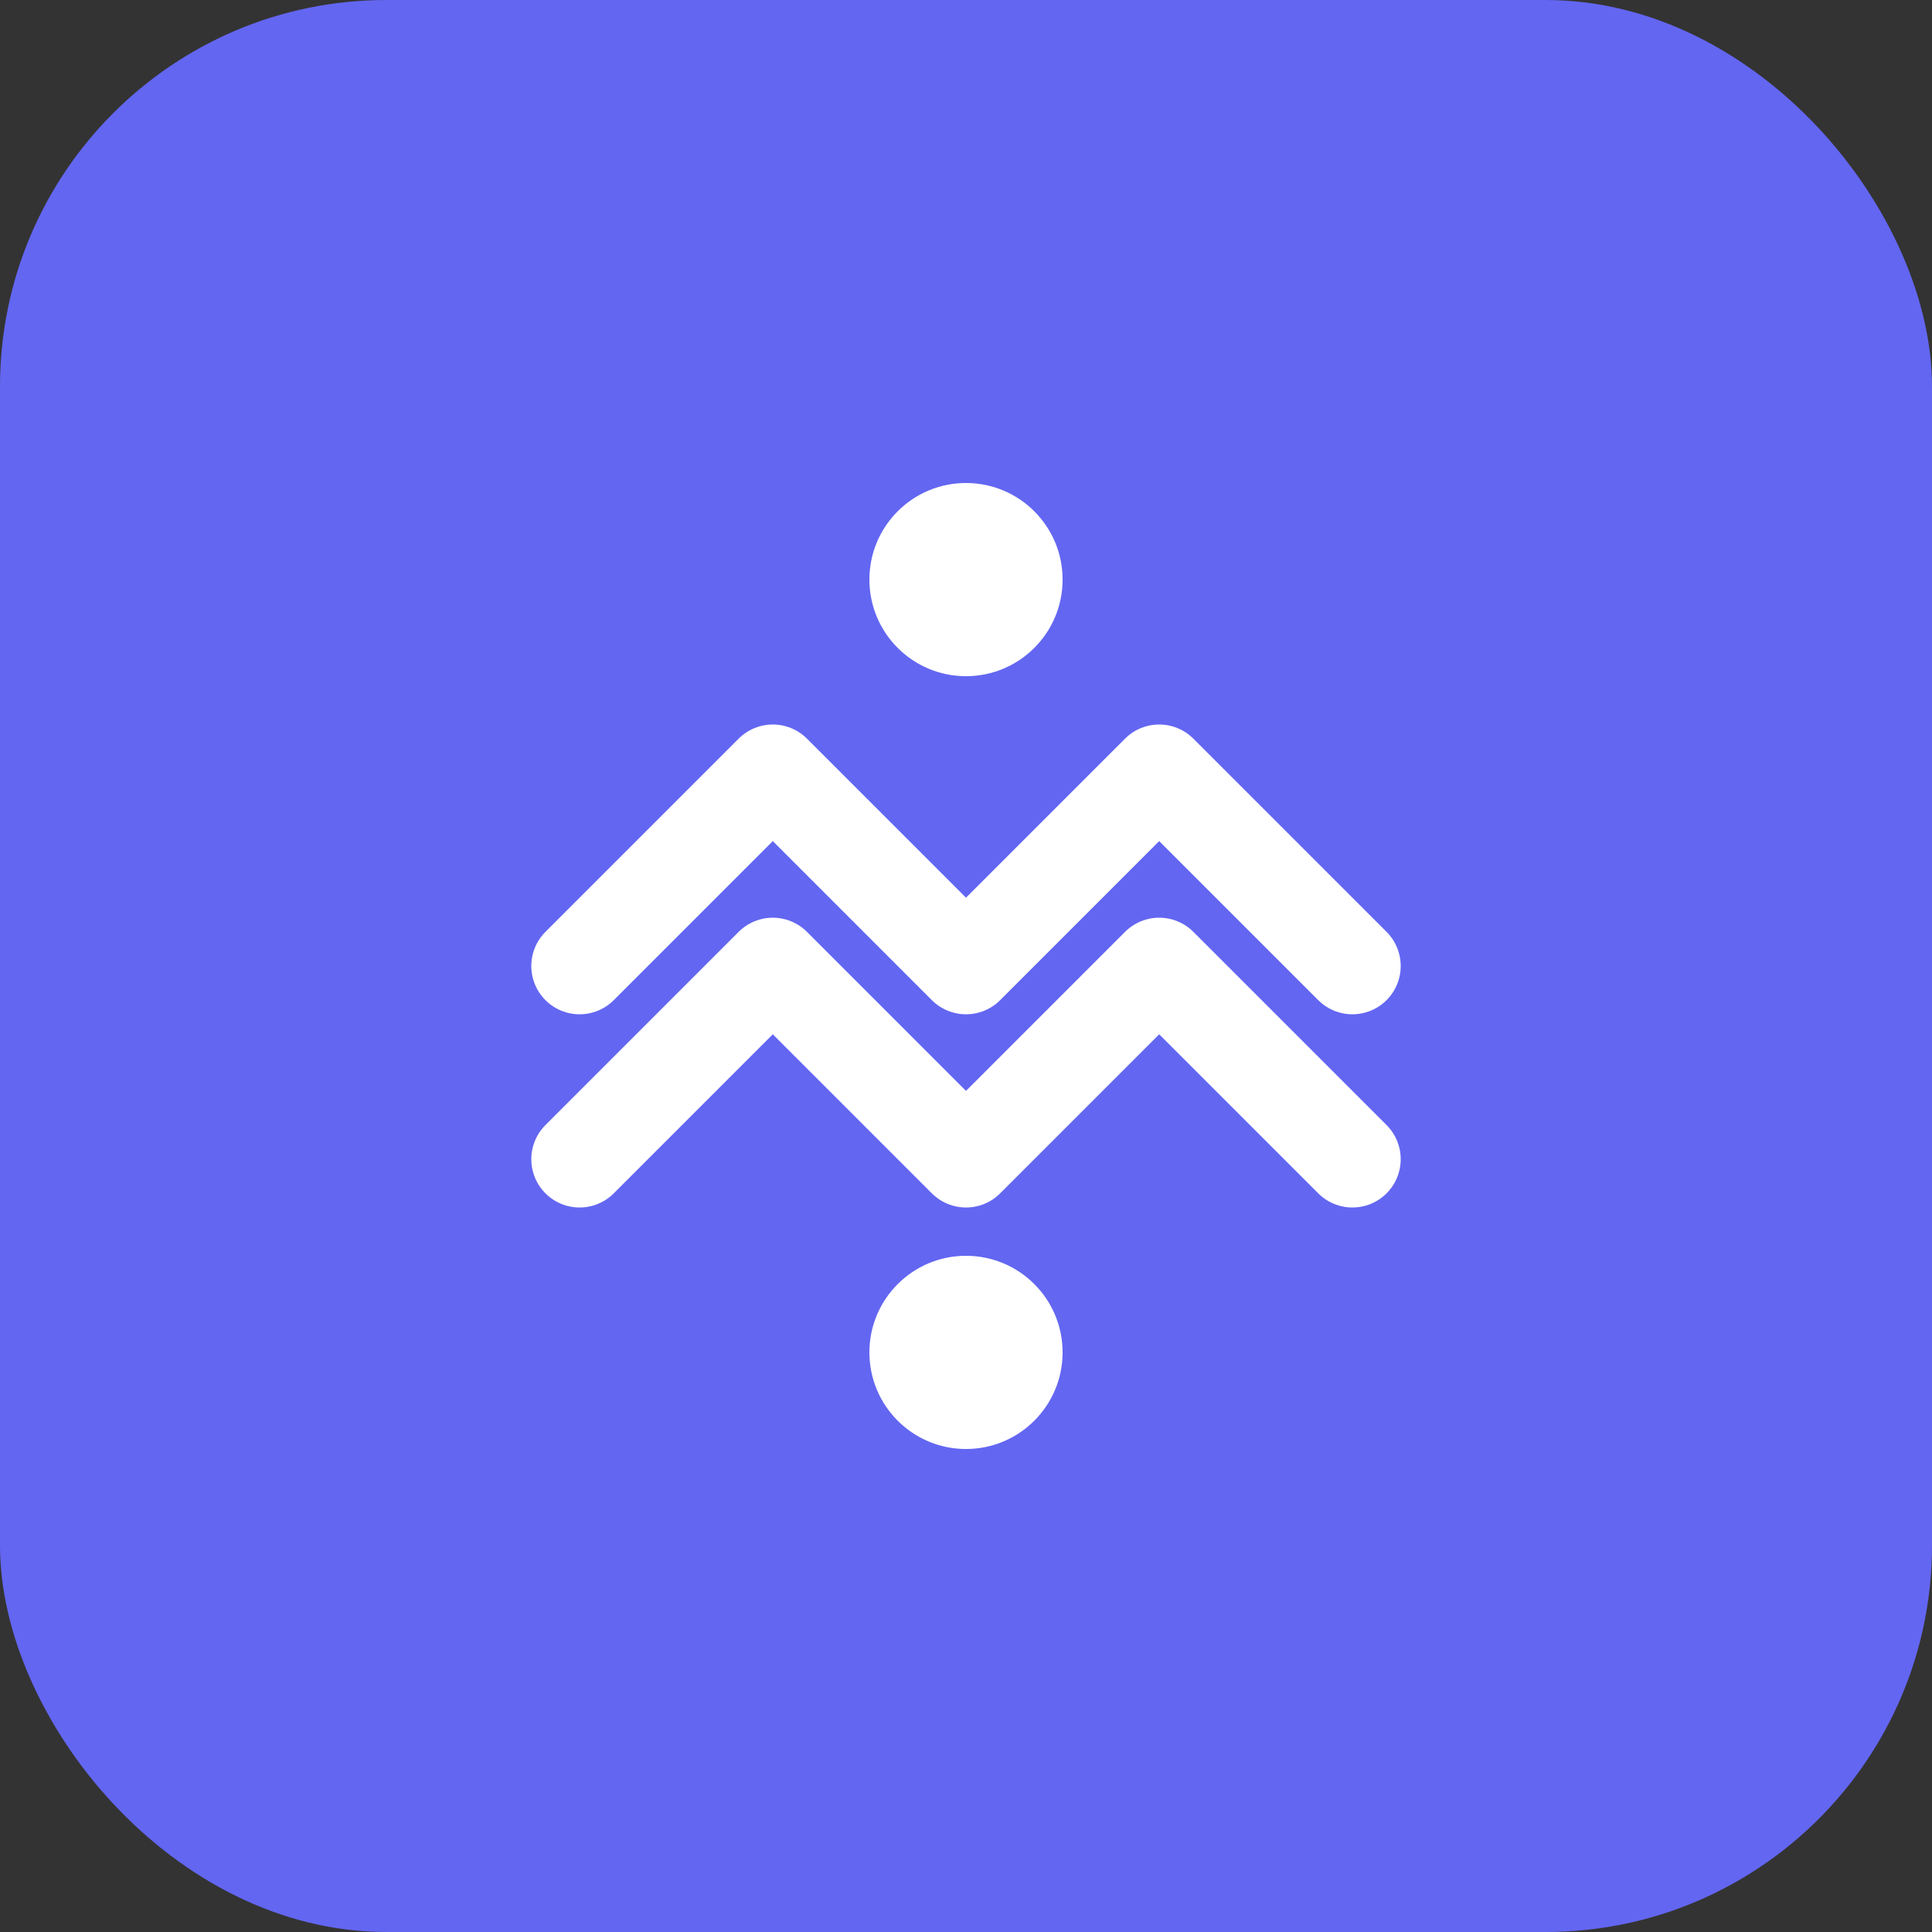 <svg width="40" height="40" viewBox="0 0 40 40" fill="none" xmlns="http://www.w3.org/2000/svg">
  <rect x="0" y="0" width="40" height="40" fill="#333333" stroke="none"/>
  <rect width="40" height="40" rx="8" fill="#6366F1"/>
  <path d="M12 20L16 16L20 20L24 16L28 20" stroke="white" stroke-width="2" stroke-linecap="round" stroke-linejoin="round"/>
  <path d="M12 24L16 20L20 24L24 20L28 24" stroke="white" stroke-width="2" stroke-linecap="round" stroke-linejoin="round"/>
  <circle cx="20" cy="12" r="2" fill="white"/>
  <circle cx="20" cy="28" r="2" fill="white"/>
</svg> 